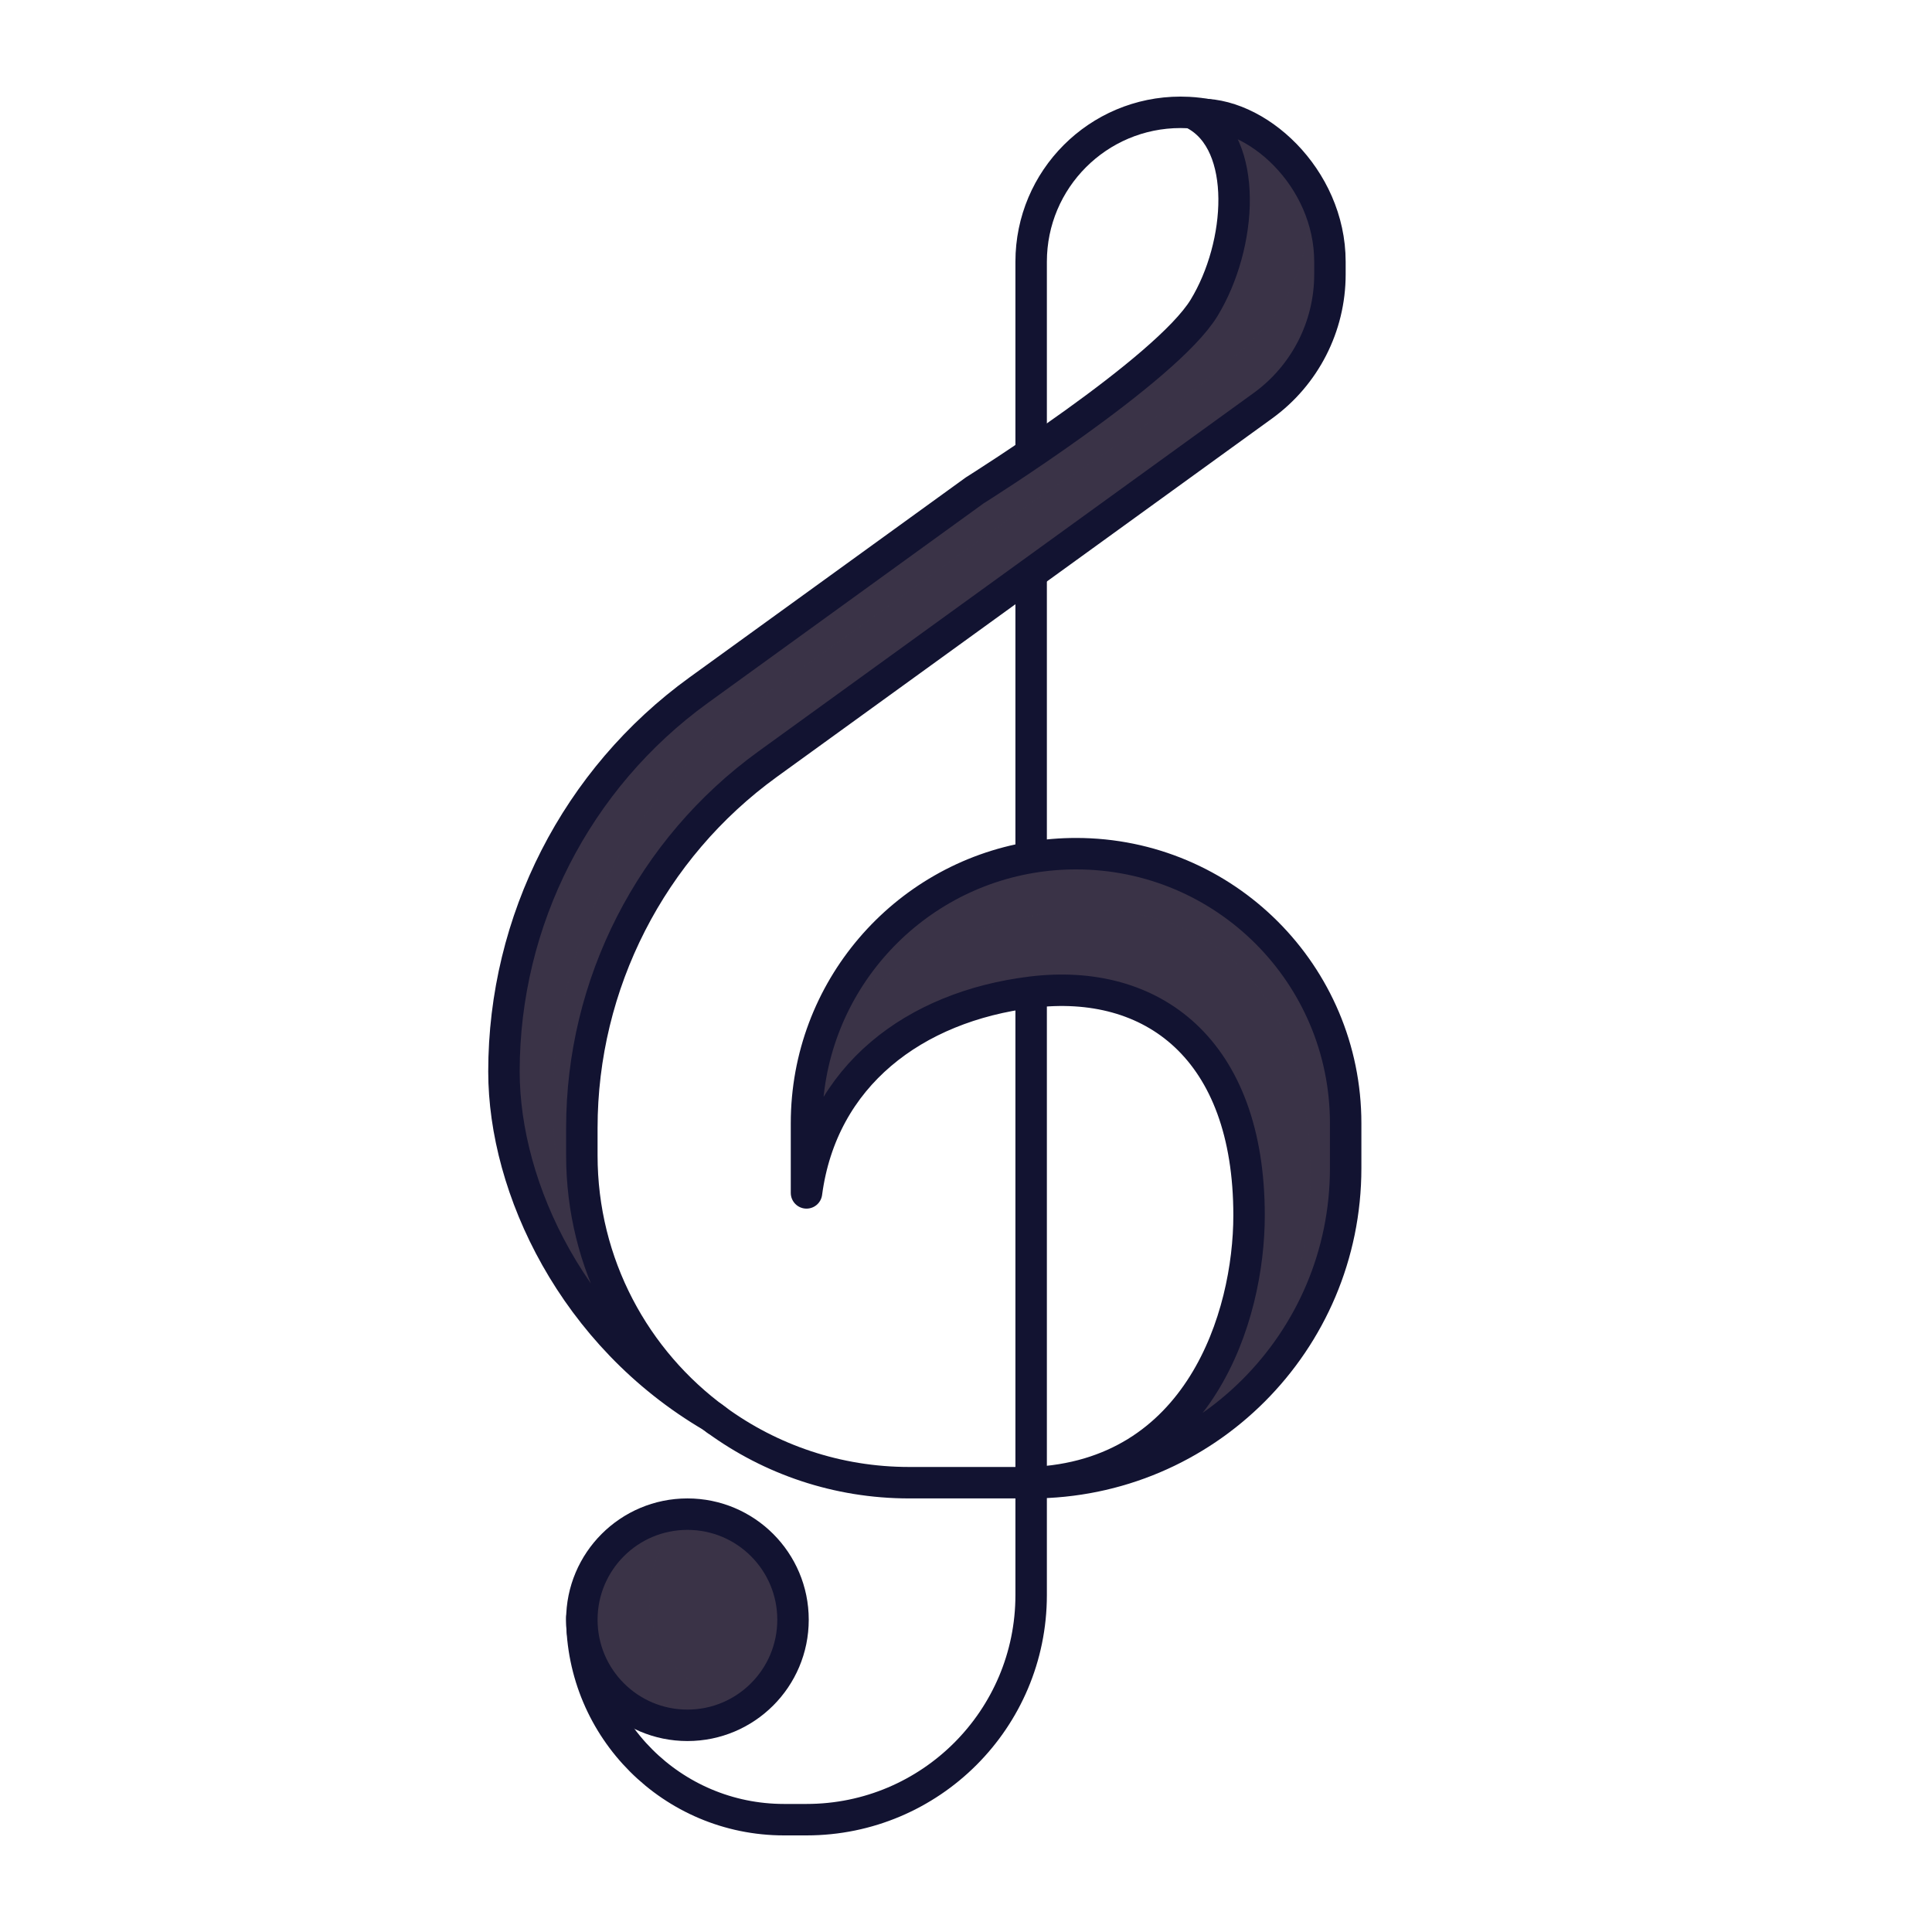 <svg width="430" height="430" viewBox="0 0 430 430" fill="none" xmlns="http://www.w3.org/2000/svg">
<path d="M229.5 330L229.5 355C229.5 382.614 207.114 405 179.5 405H174.5C149.647 405 129.5 384.853 129.5 360M229.5 330L229.5 190.83V127.628V58.25C229.5 39.886 244.387 25 262.75 25C263.337 25 263.92 25.015 264.5 25.045C266.142 25.13 267.753 25.335 269.324 25.65M229.5 330H202.357C186.338 330 171.527 324.83 159.5 316.068L158.5 315.326" stroke="#121331" stroke-width="7" stroke-linecap="round" stroke-linejoin="round"/>
<path d="M299.5 250V260C299.5 298.66 268.16 330 229.5 330C267 328.5 278 293.027 278 270.5C278 233.5 256.5 217.5 229.5 220.83C203.513 224.034 182.973 239.432 179.5 265.5V250C179.5 220.27 201.123 195.59 229.5 190.83C232.752 190.284 236.093 190 239.5 190C272.637 190 299.5 216.863 299.5 250Z" fill="#3A3347"/>
<g style="mix-blend-mode:multiply" opacity="0.5">
<path d="M181.087 236.234C190.939 217.462 210.656 206.058 234.79 203.09C251.005 201.096 265.049 204.927 275.038 214.272C285.046 223.636 291.645 239.158 291.645 261.857C291.645 275.59 288.261 293.155 279.332 307.369C278.185 309.194 276.947 310.965 275.612 312.667C263.296 323.459 247.162 330 229.5 330C267 328.5 278 293.027 278 270.5C278 233.5 256.5 217.5 229.5 220.83C203.513 224.034 182.973 239.432 179.5 265.5V250C179.5 245.263 180.049 240.655 181.087 236.234Z" fill="#3A3347"/>
</g>
<path d="M296 61.076V58.25C296 39.5 279.5 24.5 266 25.5C277.965 32 276.491 54.527 268 68.5C259.509 82.472 216.949 109.139 216.949 109.139L155.515 153.601C128.287 173.306 112.164 204.876 112.164 238.487C112.164 264.5 127.64 297.285 158.5 315.326C140.885 302.027 129.5 280.915 129.5 257.143V251.069C129.5 218.993 144.887 188.864 170.871 170.059L229.5 127.628L281.075 90.302C290.449 83.517 296 72.648 296 61.076Z" fill="#3A3347"/>
<g style="mix-blend-mode:multiply" opacity="0.5">
<path d="M291.406 41.517C291.53 42.627 291.598 43.791 291.607 45.006C291.67 52.818 289.265 61.6 285.214 68.249C283.333 71.337 279.311 75.457 273.955 80.06C268.688 84.584 262.437 89.322 256.41 93.645C250.391 97.962 244.638 101.836 240.388 104.632C238.264 106.029 236.518 107.155 235.305 107.93C234.698 108.318 234.225 108.618 233.905 108.821C233.745 108.922 233.623 108.999 233.541 109.05L233.423 109.124L233.421 109.125C233.353 109.168 233.286 109.213 233.22 109.26L169.48 155.28C140.287 176.357 123 210.126 123 246.076C123 265.906 131.278 289.193 147.749 307.991C124.046 289.273 112.164 261.28 112.164 238.487C112.164 204.876 128.287 173.306 155.515 153.601L216.949 109.139C216.949 109.139 259.509 82.472 268 68.5C276.491 54.527 277.965 32 266 25.5C275.094 24.826 285.55 31.414 291.406 41.517Z" fill="#3A3347"/>
</g>
<path d="M153 384C165.979 384 176.5 373.479 176.5 360.5C176.5 347.521 165.979 337 153 337C140.021 337 129.5 347.521 129.5 360.5C129.5 373.479 140.021 384 153 384Z" fill="#3A3347"/>
<g style="mix-blend-mode:multiply" opacity="0.5">
<path d="M153.5 337.005C148.02 341.307 144.5 347.993 144.5 355.5C144.5 368.312 154.752 378.729 167.5 378.995C163.506 382.13 158.471 384 153 384C140.021 384 129.5 373.479 129.5 360.5C129.5 347.521 140.021 337 153 337C153.167 337 153.334 337.002 153.5 337.005Z" fill="#3A3347"/>
</g>
<path d="M153 384C165.979 384 176.5 373.479 176.5 360.5C176.5 347.521 165.979 337 153 337C140.021 337 129.5 347.521 129.5 360.5C129.5 373.479 140.021 384 153 384Z" stroke="#121331" stroke-width="7" stroke-miterlimit="10" stroke-linecap="round" stroke-linejoin="round"/>
<path d="M299.5 250V260C299.5 298.66 268.16 330 229.5 330C267 328.5 278 293.027 278 270.5C278 233.5 256.5 217.5 229.5 220.83C203.513 224.034 182.973 239.432 179.5 265.5V250C179.5 220.27 201.123 195.59 229.5 190.83C232.752 190.284 236.093 190 239.5 190C272.637 190 299.5 216.863 299.5 250Z" stroke="#121331" stroke-width="7" stroke-linecap="round" stroke-linejoin="round"/>
<path d="M158.5 315.326C127.64 297.285 112.164 264.5 112.164 238.487C112.164 204.876 128.287 173.306 155.515 153.601L216.949 109.139C216.949 109.139 259.509 82.472 268 68.5C276.491 54.527 277.965 32 266 25.5C279.5 24.5 296 39.5 296 58.25V61.076C296 72.648 290.449 83.517 281.075 90.302L229.5 127.628L170.871 170.059C144.887 188.864 129.5 218.993 129.5 251.069V257.143C129.5 281.362 141.317 302.82 159.5 316.068" stroke="#121331" stroke-width="7" stroke-linecap="round" stroke-linejoin="round"/>
</svg>

